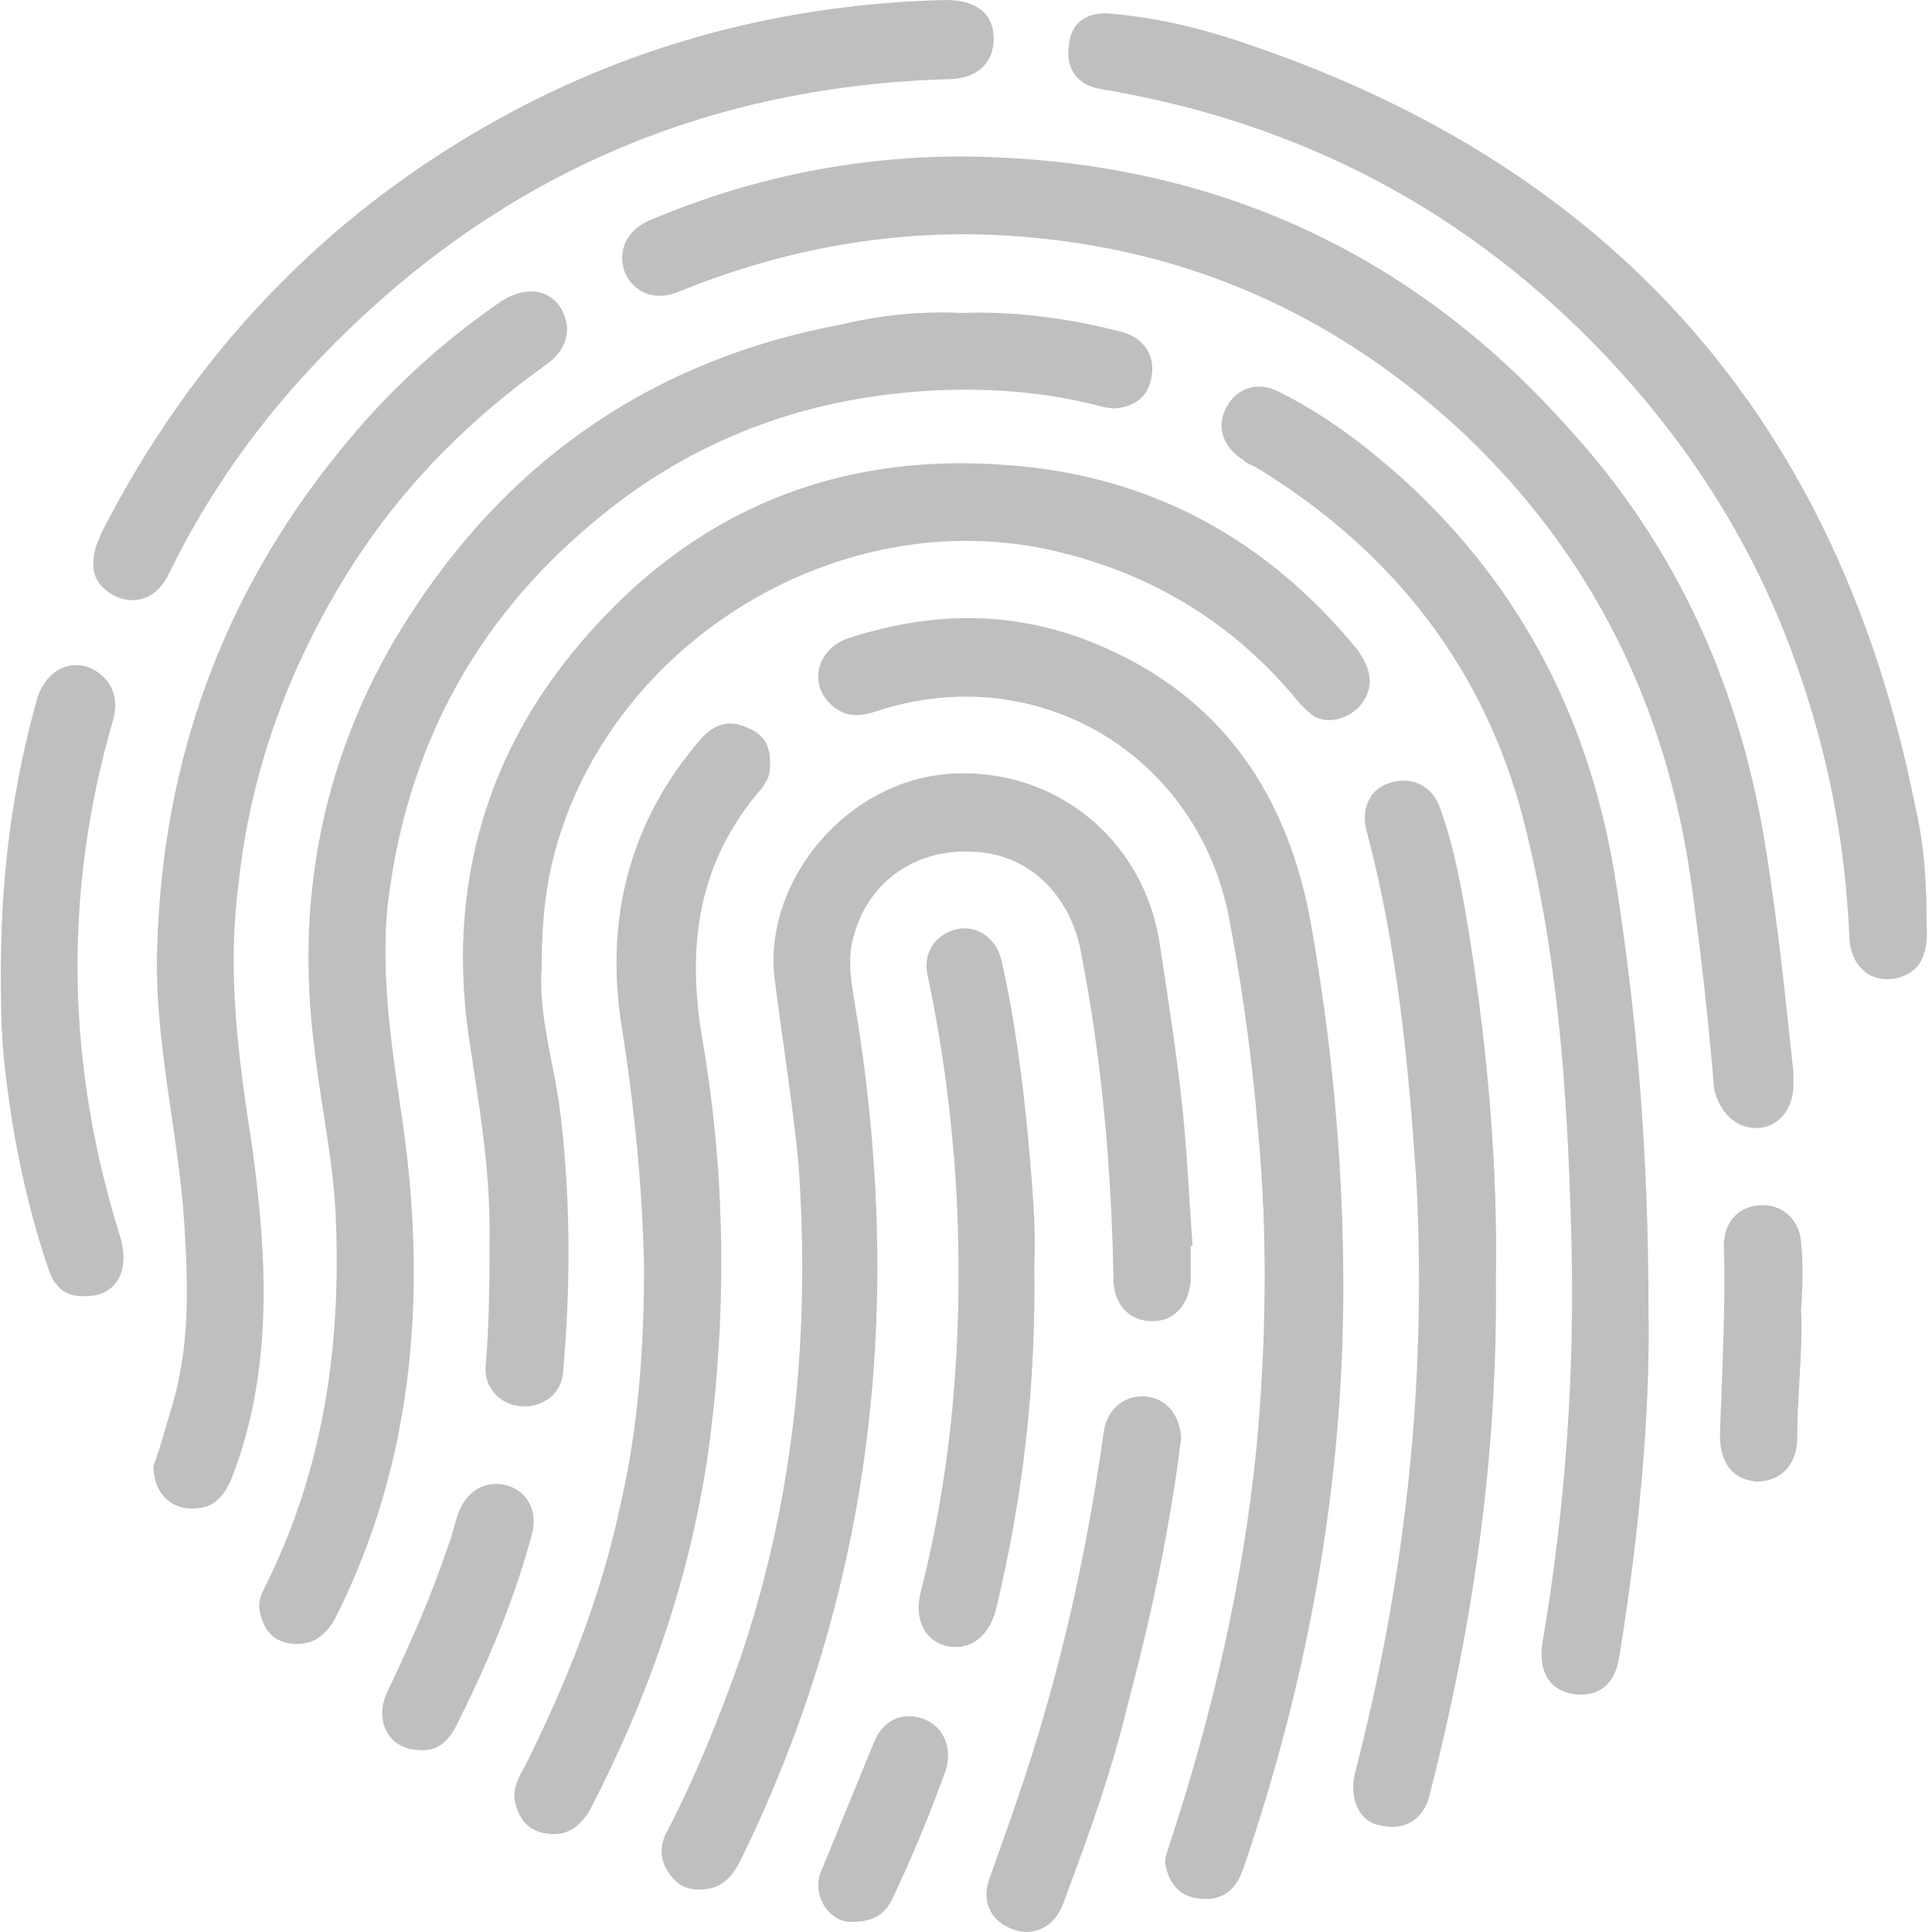 <?xml version="1.0" standalone="no"?><!DOCTYPE svg PUBLIC "-//W3C//DTD SVG 1.1//EN" "http://www.w3.org/Graphics/SVG/1.1/DTD/svg11.dtd"><svg t="1522397002060" class="icon" style="" viewBox="0 0 1024 1024" version="1.1" xmlns="http://www.w3.org/2000/svg" p-id="7123" xmlns:xlink="http://www.w3.org/1999/xlink" width="128" height="128"><defs><style type="text/css"></style></defs><path d="M489.822 911.176c-11.262-4.095-21.5 0-26.619 12.286l-27.642 67.57c-6.143 13.309 4.095 27.642 15.357 27.642 12.286 0 18.428-4.095 22.523-13.309 10.238-21.5 19.452-44.023 27.642-66.547 4.095-12.286-1.024-23.547-11.262-27.642z m464.802-252.877c-1.024-12.286-10.238-20.476-22.523-19.452-11.262 1.024-18.428 9.214-18.428 21.5 1.024 33.785-1.024 66.547-2.048 100.332 0 15.357 7.167 23.547 19.452 24.571 12.286 0 21.5-8.19 21.5-23.547 0-22.523 3.071-46.071 2.048-67.57 1.024-14.333 1.024-24.571 0-35.833z m-685.942 128.998c-11.262-3.071-21.5 3.071-25.595 14.333-2.048 5.119-3.071 11.262-5.119 16.381-9.214 27.642-20.476 53.237-32.761 78.832-7.167 15.357 1.024 30.714 17.404 30.714 9.214 1.024 15.357-5.119 19.452-13.309 16.381-32.761 30.714-66.547 39.928-101.356 3.071-11.262-2.048-22.523-13.309-25.595z m338.876-47.095c-11.262-1.024-20.476 6.143-22.523 18.428-7.167 51.19-17.404 101.356-31.738 150.498-8.19 28.666-18.428 57.332-28.666 85.999-4.095 10.238-1.024 20.476 8.19 25.595s17.404 4.095 24.571-2.048c4.095-4.095 6.143-9.214 8.19-15.357 12.286-32.761 23.547-64.499 31.738-98.284 12.286-46.071 22.523-93.165 28.666-142.307 0-11.262-7.167-21.5-18.428-22.523z m-547.73-358.328c4.095-13.309-2.048-24.571-14.333-28.666-11.262-3.071-21.5 4.095-25.595 16.381C6.591 416.684 0.449 463.779 0.449 514.968c0 14.333 0 32.761 2.048 50.166 4.095 36.857 11.262 72.689 23.547 108.522 3.071 8.19 8.19 13.309 17.404 13.309 17.404 1.024 25.595-12.286 20.476-30.714-28.666-91.118-30.714-182.235-4.095-274.377z m488.35 288.71c1.024-19.452-1.024-41.976-3.071-65.523-3.071-32.761-7.167-64.499-14.333-96.237-3.071-12.286-13.309-18.428-23.547-16.381-12.286 3.071-18.428 13.309-15.357 25.595 8.19 38.904 13.309 78.832 15.357 119.784 3.071 69.618-2.048 139.236-19.452 206.806-3.071 13.309 2.048 24.571 13.309 27.642 12.286 3.071 22.523-4.095 26.619-18.428 14.333-59.38 21.5-118.76 20.476-183.259z m214.997-242.639c-4.095-11.262-14.333-16.381-25.595-13.309-11.262 3.071-16.381 13.309-13.309 25.595 16.381 61.428 22.523 124.903 26.619 189.402 5.119 105.451-6.143 207.83-32.761 310.21-3.071 13.309 2.048 25.595 13.309 27.642 13.309 3.071 23.547-3.071 26.619-17.404 22.523-88.046 35.833-178.14 34.809-272.329 1.024-57.332-4.095-117.736-13.309-177.116-4.095-25.595-8.19-50.166-16.381-72.689zM89.519 304.067c19.452-39.928 45.047-76.785 75.761-109.546C256.397 97.26 367.991 46.071 502.108 41.976c15.357 0 24.571-8.19 24.571-21.5s-9.214-20.476-25.595-20.476c-83.951 2.048-163.807 22.523-237.52 63.475-92.141 51.19-161.759 124.903-209.878 219.092-2.048 5.119-4.095 9.214-4.095 14.333-1.024 8.19 3.071 14.333 10.238 18.428 11.262 6.143 23.547 2.048 29.69-11.262z m282.567 245.711c-8.19-49.142-2.048-93.165 31.738-132.069 2.048-3.071 4.095-6.143 4.095-9.214 1.024-10.238-1.024-18.428-11.262-22.523-10.238-5.119-18.428-2.048-25.595 6.143-36.857 42.999-50.166 93.165-41.976 149.474 7.167 44.023 11.262 87.022 12.286 128.998 0 44.023-3.071 85.999-12.286 125.927-10.238 49.142-28.666 95.213-51.19 140.26-3.071 5.119-6.143 11.262-5.119 17.404 2.048 9.214 6.143 15.357 15.357 17.404 11.262 2.048 18.428-2.048 24.571-12.286 31.738-61.428 54.261-125.927 63.475-195.545 9.214-71.666 8.19-143.331-4.095-213.973zM133.542 607.11c-7.167-46.071-13.309-91.118-7.167-138.212 6.143-58.356 25.595-112.617 56.309-162.783 27.642-45.047 63.475-81.904 106.475-112.617 10.238-7.167 13.309-16.381 10.238-25.595-5.119-14.333-19.452-17.404-33.785-8.19-32.761 22.523-61.428 49.142-85.999 79.856-61.428 75.761-93.165 162.783-96.237 261.067-2.048 50.166 11.262 99.308 14.333 148.45 2.048 32.761 3.071 65.523-7.167 98.284-3.071 10.238-6.143 21.5-9.214 29.69 0 13.309 8.19 22.523 20.476 22.523s17.404-7.167 21.5-17.404c21.5-56.309 18.428-115.689 10.238-175.069z m881.486-180.188C974.077 222.163 854.293 87.022 655.677 21.5 634.177 14.333 611.653 9.214 588.106 7.167c-12.286-1.024-20.476 5.119-21.5 16.381-2.048 12.286 4.095 21.5 16.381 23.547 4.095 1.024 8.19 1.024 11.262 2.048 104.427 19.452 192.473 68.594 264.139 147.426 39.928 44.023 70.642 93.165 91.118 148.45 18.428 49.142 28.666 100.332 30.714 152.545 1.024 15.357 12.286 24.571 26.619 20.476 10.238-3.071 15.357-11.262 14.333-27.642 0-20.476-1.024-41.976-6.143-63.475zM744.747 254.925c-20.476-18.428-41.976-34.809-66.547-47.095-11.262-6.143-22.523-2.048-27.642 7.167-6.143 10.238-3.071 21.5 8.19 28.666 2.048 2.048 5.119 3.071 7.167 4.095 68.594 41.976 116.712 100.332 139.236 178.14 20.476 74.737 25.595 151.521 27.642 228.306 2.048 72.689-3.071 145.379-15.357 217.044-2.048 15.357 4.095 24.571 16.381 26.619 13.309 2.048 22.523-5.119 24.571-20.476 10.238-63.475 16.381-127.974 15.357-183.259 0-82.927-6.143-155.617-17.404-227.282-13.309-83.951-49.142-154.593-111.594-211.925zM574.797 338.876c-40.952-15.357-81.904-14.333-123.879-1.024-17.404 5.119-22.523 23.547-11.262 34.809 8.19 8.19 16.381 7.167 25.595 4.095C550.226 349.114 635.201 400.303 651.581 487.326c7.167 37.88 12.286 75.761 15.357 113.641 5.119 55.285 4.095 111.594-1.024 166.878-7.167 71.666-23.547 141.284-46.071 209.878-1.024 4.095-3.071 7.167-2.048 11.262 2.048 9.214 7.167 16.381 18.428 17.404 11.262 1.024 18.428-4.095 22.523-15.357 34.809-101.356 53.237-204.759 53.237-308.162 0-67.57-6.143-131.046-17.404-194.521-13.309-72.689-52.213-123.879-119.784-149.474zM291.206 463.779C314.753 348.09 436.585 267.21 553.297 290.757c53.237 11.262 97.26 36.857 132.069 77.808 3.071 4.095 7.167 8.19 11.262 11.262 8.19 4.095 18.428 1.024 24.571-6.143 7.167-9.214 6.143-18.428-2.048-29.69-47.095-57.332-107.498-91.118-182.235-97.26-95.213-8.19-174.045 25.595-234.449 100.332-47.095 58.356-64.499 126.95-54.261 200.664 5.119 34.809 11.262 68.594 11.262 103.403 0 24.571 0 49.142-2.048 72.689-1.024 11.262 7.167 20.476 18.428 21.5 11.262 1.024 21.5-6.143 22.523-17.404 4.095-45.047 4.095-90.094-1.024-135.141-3.071-27.642-12.286-54.261-10.238-79.856 0-17.404 1.024-32.761 4.095-49.142z m639.871 134.117c11.262 0 19.452-10.238 19.452-22.523v-7.167c-4.095-38.904-8.19-77.808-14.333-116.712-13.309-85.999-47.095-161.759-105.451-225.235-84.975-95.213-192.473-142.307-320.447-143.331-57.332 0-112.617 11.262-165.855 33.785-12.286 5.119-17.404 16.381-13.309 27.642 5.119 11.262 16.381 15.357 28.666 10.238 60.404-24.571 122.855-34.809 187.354-28.666 89.07 8.19 164.831 44.023 229.33 104.427 67.57 64.499 106.475 143.331 119.784 236.496 5.119 36.857 9.214 73.713 12.286 110.57 3.071 12.286 11.262 20.476 22.523 20.476z m-478.112-66.547c-2.048-12.286-4.095-24.571 0-36.857 8.19-27.642 32.761-45.047 63.475-42.999 27.642 1.024 50.166 21.5 56.309 52.213 11.262 57.332 16.381 115.689 17.404 174.045 0 13.309 8.19 22.523 20.476 22.523s19.452-9.214 20.476-21.5v-18.428h1.024c-2.048-26.619-3.071-53.237-6.143-79.856-3.071-26.619-7.167-53.237-11.262-79.856-8.19-56.309-57.332-96.237-115.689-90.094-53.237 6.143-96.237 59.38-88.046 111.594 4.095 31.738 9.214 63.475 12.286 95.213 6.143 89.07-2.048 176.093-30.714 261.067-11.262 31.738-23.547 62.451-38.904 92.141-4.095 7.167-4.095 15.357 1.024 22.523 5.119 7.167 11.262 9.214 19.452 8.19 9.214-1.024 14.333-7.167 18.428-15.357 70.642-144.355 87.022-295.876 60.404-454.564z m-240.592 56.309c-5.119-34.809-10.238-70.642-7.167-105.451 9.214-82.927 45.047-151.521 108.522-204.759 53.237-45.047 114.665-67.57 184.283-70.642 28.666-1.024 56.309 1.024 83.951 8.19 4.095 1.024 8.19 2.048 12.286 1.024 10.238-2.048 15.357-8.19 16.381-18.428 1.024-10.238-5.119-18.428-15.357-21.5-27.642-7.167-56.309-11.262-85.999-10.238-20.476-1.024-41.976 1.024-63.475 6.143-103.403 19.452-182.235 75.761-236.496 166.878-38.904 66.547-52.213 138.212-42.999 213.973 3.071 28.666 9.214 56.309 11.262 84.975 4.095 70.642-5.119 139.236-36.857 202.711-2.048 4.095-4.095 8.19-3.071 13.309 2.048 10.238 7.167 16.381 17.404 17.404 10.238 1.024 17.404-4.095 22.523-13.309 42.999-84.975 49.142-177.116 34.809-270.282z" p-id="7124" fill="#bfbfbf"></path></svg>